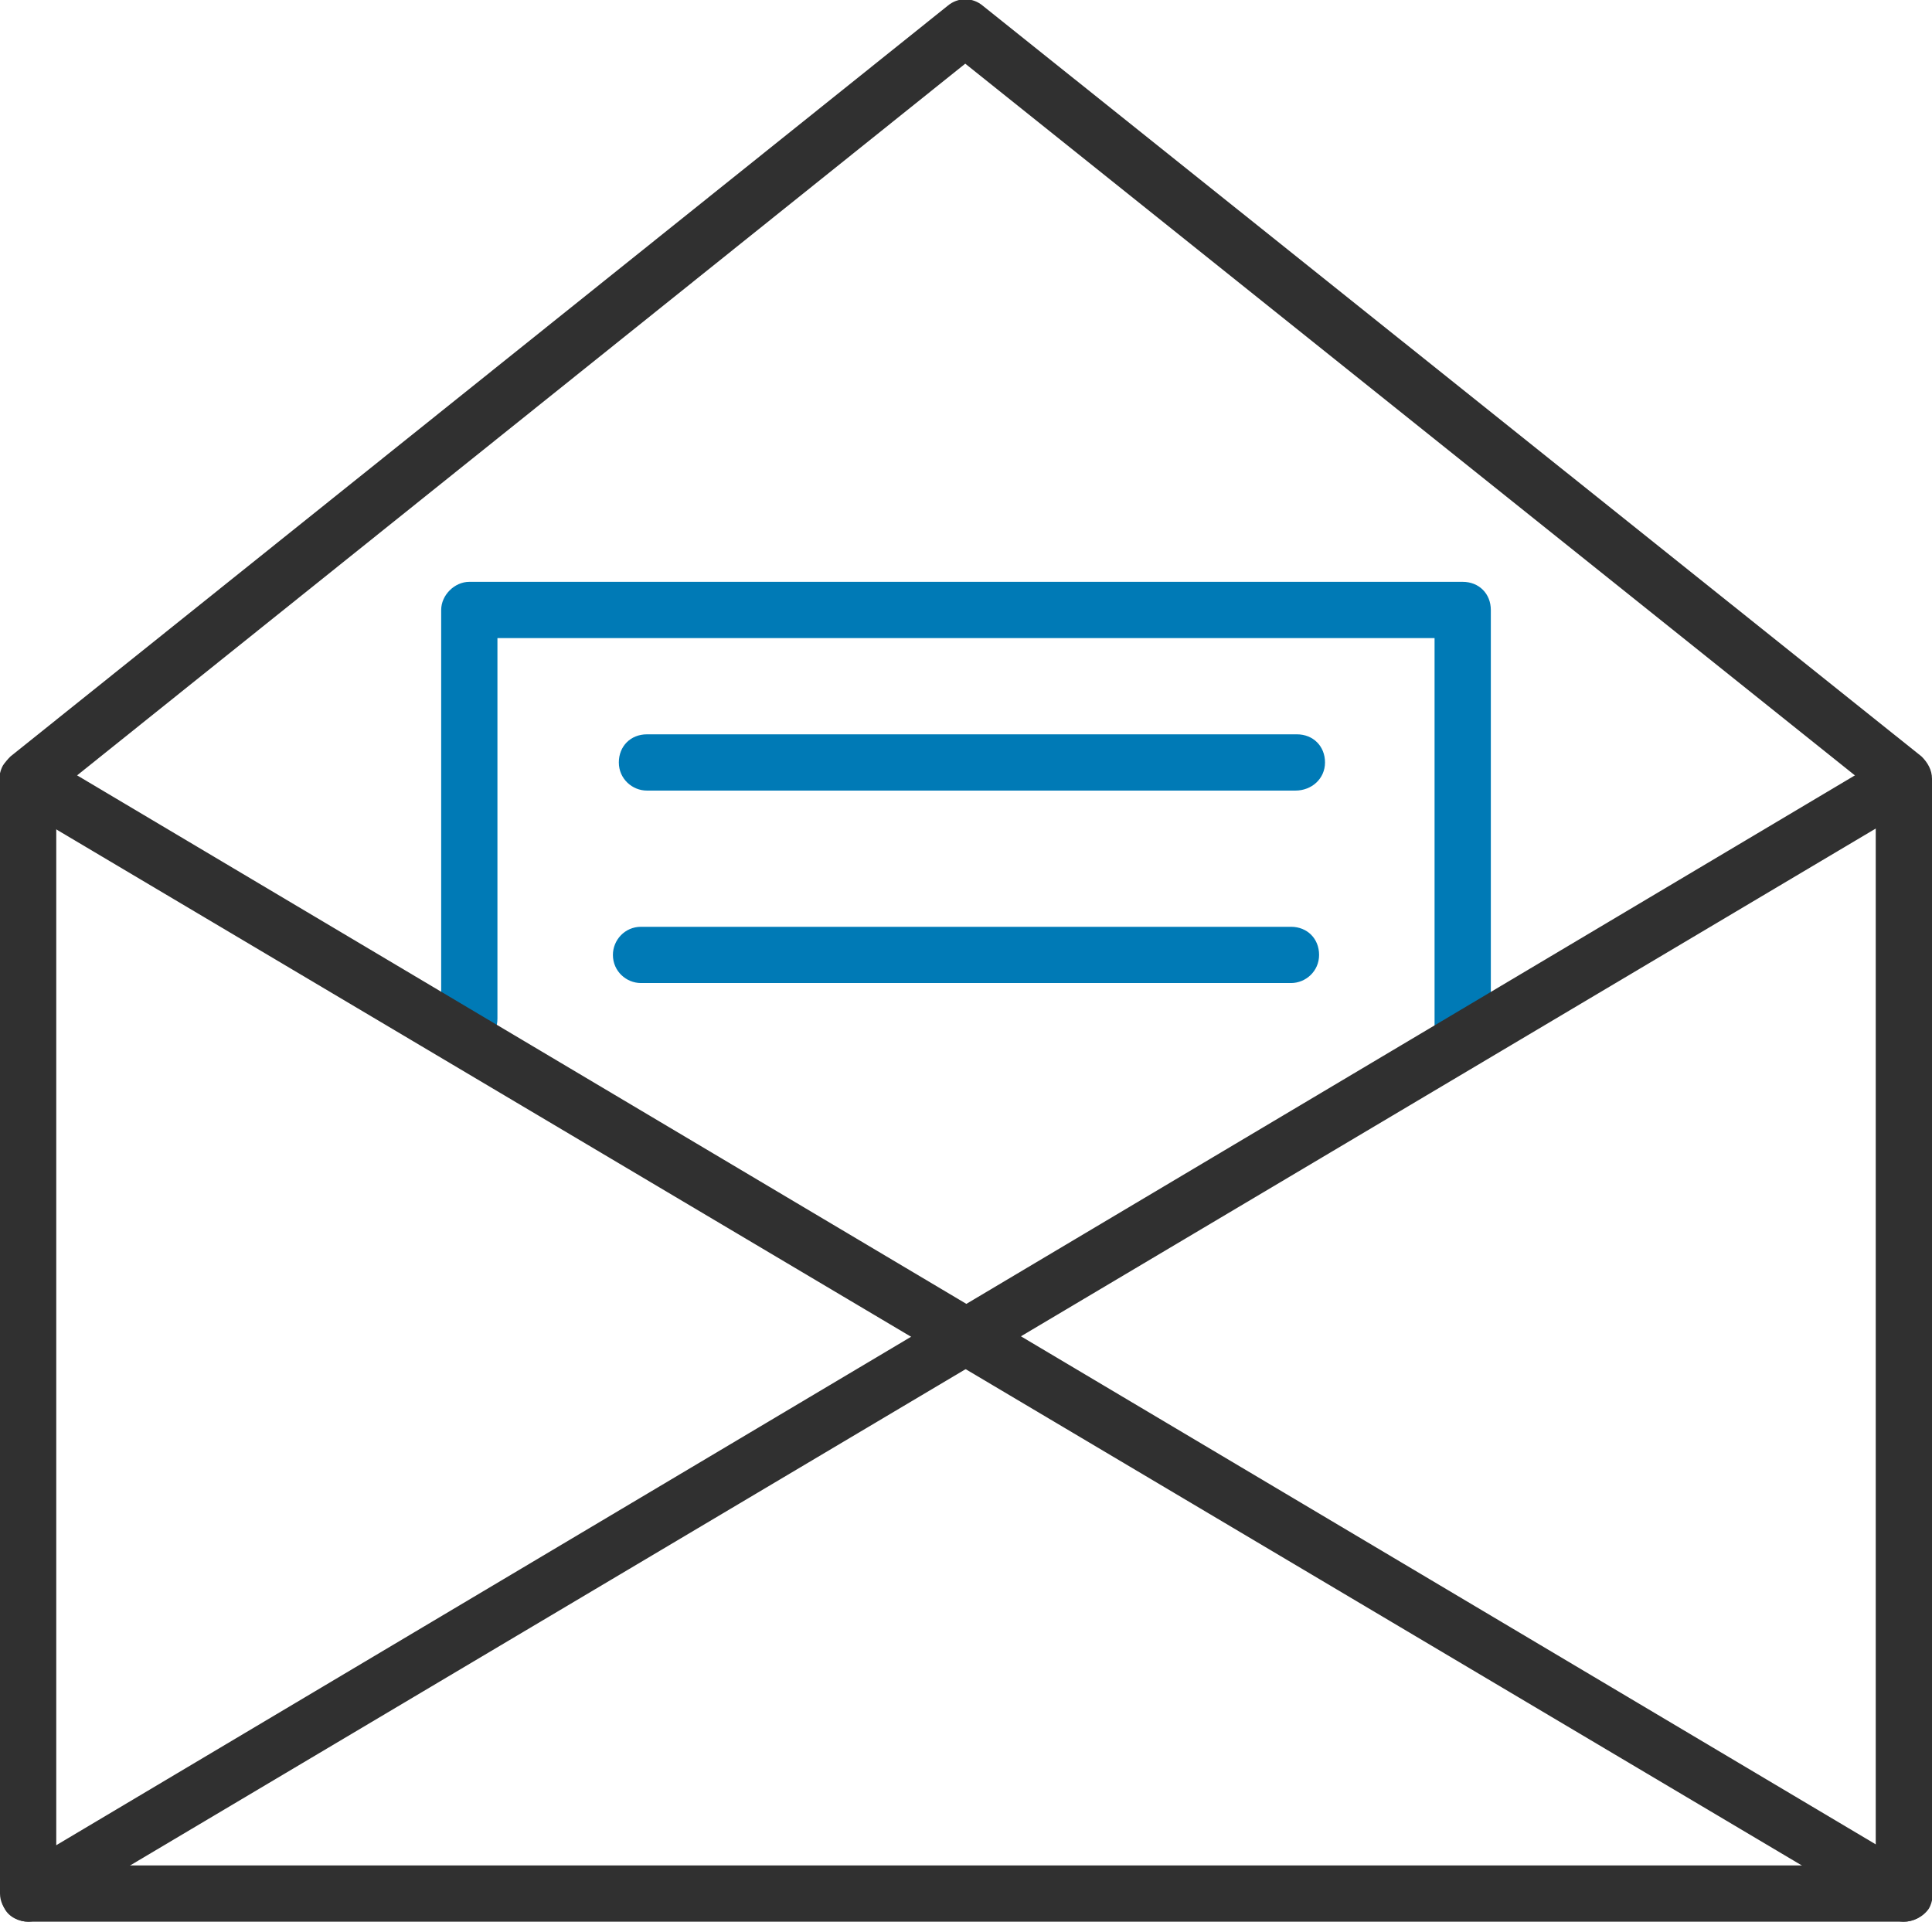<?xml version="1.0" encoding="utf-8"?>
<!-- Generator: Adobe Illustrator 26.0.3, SVG Export Plug-In . SVG Version: 6.00 Build 0)  -->
<svg version="1.1" id="_x3C_Layer_x3E_" xmlns="http://www.w3.org/2000/svg" xmlns:xlink="http://www.w3.org/1999/xlink" x="0px"
	 y="0px" viewBox="0 0 130.5 129.8" style="enable-background:new 0 0 130.5 129.8;" xml:space="preserve">
<style type="text/css">
	.st0{fill:#303030;}
	.st1{fill:#007AB6;}
</style>
<g>
	<g>
		<path class="st0" d="M128.6,129.8H1.9c-1,0-1.9-0.9-1.9-1.9V52.6c0-0.6,0.3-1.1,0.7-1.5L64,0.4c0.7-0.6,1.7-0.6,2.4,0l63.4,50.7
			c0.4,0.4,0.7,0.9,0.7,1.5v75.3C130.5,129,129.6,129.8,128.6,129.8z M3.8,126h122.9V53.5L65.2,4.3L3.8,53.5V126z"/>
	</g>
	<g>
		<path class="st1" d="M98.8,72.2c-1.1,0-1.9-0.8-1.9-1.9V43.1H33.6v25.7c0,1.1-0.8,1.9-1.9,1.9c-1,0-1.9-0.8-1.9-1.9V41.2
			c0-1,0.9-1.9,1.9-1.9h67.1c1.1,0,1.9,0.8,1.9,1.9v29.1C100.7,71.4,99.8,72.2,98.8,72.2z"/>
	</g>
	<g>
		<path class="st1" d="M87.5,53.4H43.7c-1,0-1.9-0.8-1.9-1.9s0.8-1.9,1.9-1.9h43.9c1.1,0,1.9,0.8,1.9,1.9S88.6,53.4,87.5,53.4z"/>
	</g>
	<g>
		<path class="st1" d="M87.2,66.4H43.3c-1,0-1.9-0.8-1.9-1.9c0-1,0.8-1.9,1.9-1.9h43.9c1.1,0,1.9,0.8,1.9,1.9
			C89.1,65.6,88.2,66.4,87.2,66.4z"/>
	</g>
	<g>
		<path class="st0" d="M128.6,129.8c-0.3,0-0.7-0.1-1-0.3L0.9,54.3c-0.9-0.5-1.2-1.7-0.7-2.6C0.8,50.8,2,50.5,2.9,51l126.7,75.3
			c0.9,0.5,1.2,1.7,0.7,2.6C129.9,129.5,129.2,129.8,128.6,129.8z"/>
	</g>
	<g>
		<path class="st0" d="M1.9,129.8c-0.6,0-1.3-0.3-1.6-0.9c-0.5-0.9-0.2-2.1,0.7-2.6L127.6,51c0.9-0.5,2.1-0.2,2.6,0.7
			s0.2,2.1-0.7,2.6L2.9,129.5C2.6,129.7,2.2,129.8,1.9,129.8z"/>
	</g>
</g>
</svg>
